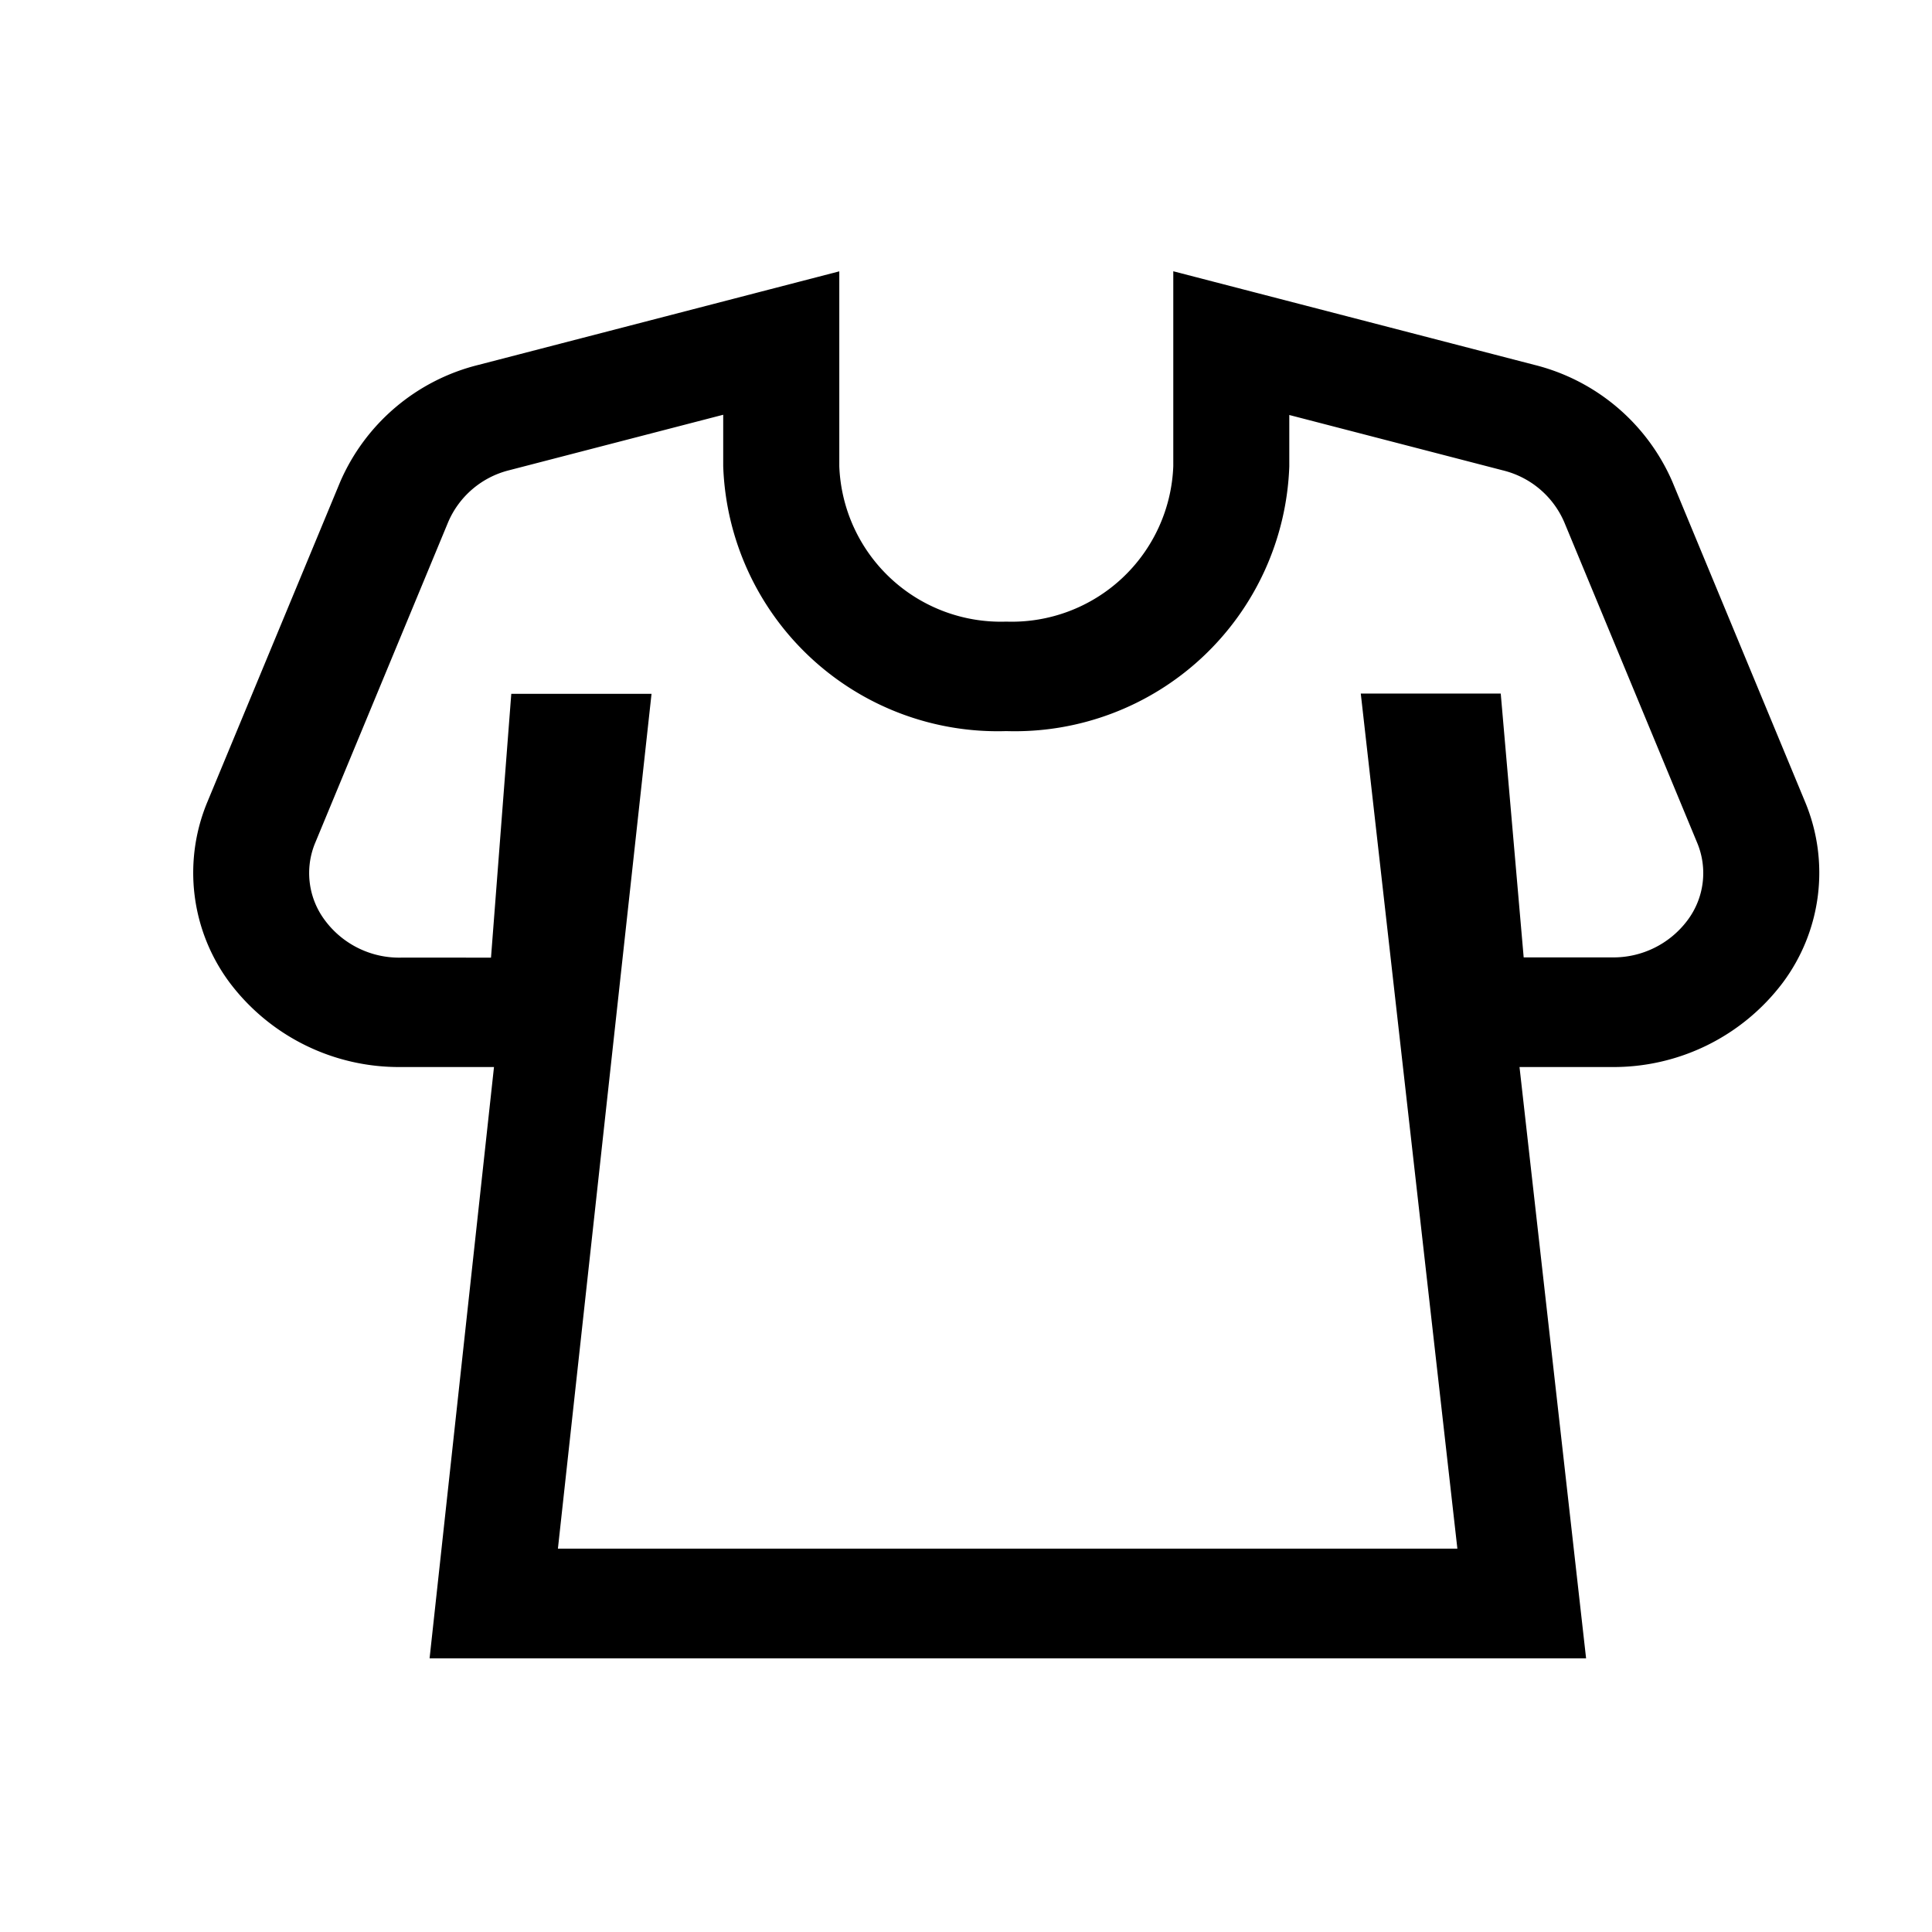 <svg xmlns="http://www.w3.org/2000/svg" viewBox="0 0 24 24"><g data-name="Group 1068"><path data-name="Rectangle 581" fill="none" opacity=".4" d="M0 0h24v24H0z"/><path d="M22.333 10.004l-1.65-3.98a2.436 2.436 0 00-1.649-1.395l-4.359-1.13v2.293a2.108 2.108 0 01-2.175 2.03 2.108 2.108 0 01-2.174-2.03V3.5L5.967 4.63a2.436 2.436 0 00-1.649 1.395l-1.651 3.979a2.185 2.185 0 00.267 2.144 2.532 2.532 0 002.046 1.007h1.268l-.8 7.345h14.143l-.827-7.345h1.256a2.532 2.532 0 002.045-1.006 2.184 2.184 0 00.268-2.145zm-1.291 1.489a1.248 1.248 0 01-1.021.5h-1.185l-.285-3.277h-1.535l1.2 10.622H6.819L7.982 8.719H6.444l-.252 3.277H4.98a1.248 1.248 0 01-1.021-.5 1.077 1.077 0 01-.133-1.071l1.65-3.98a1.217 1.217 0 01.823-.7l2.785-.722v.767A3.312 3.312 0 0012.5 8.982a3.312 3.312 0 003.416-3.189v-.767l2.785.722a1.217 1.217 0 01.823.7l1.65 3.98a1.076 1.076 0 01-.132 1.065z" stroke="#000" stroke-width=".2"/></g></svg>